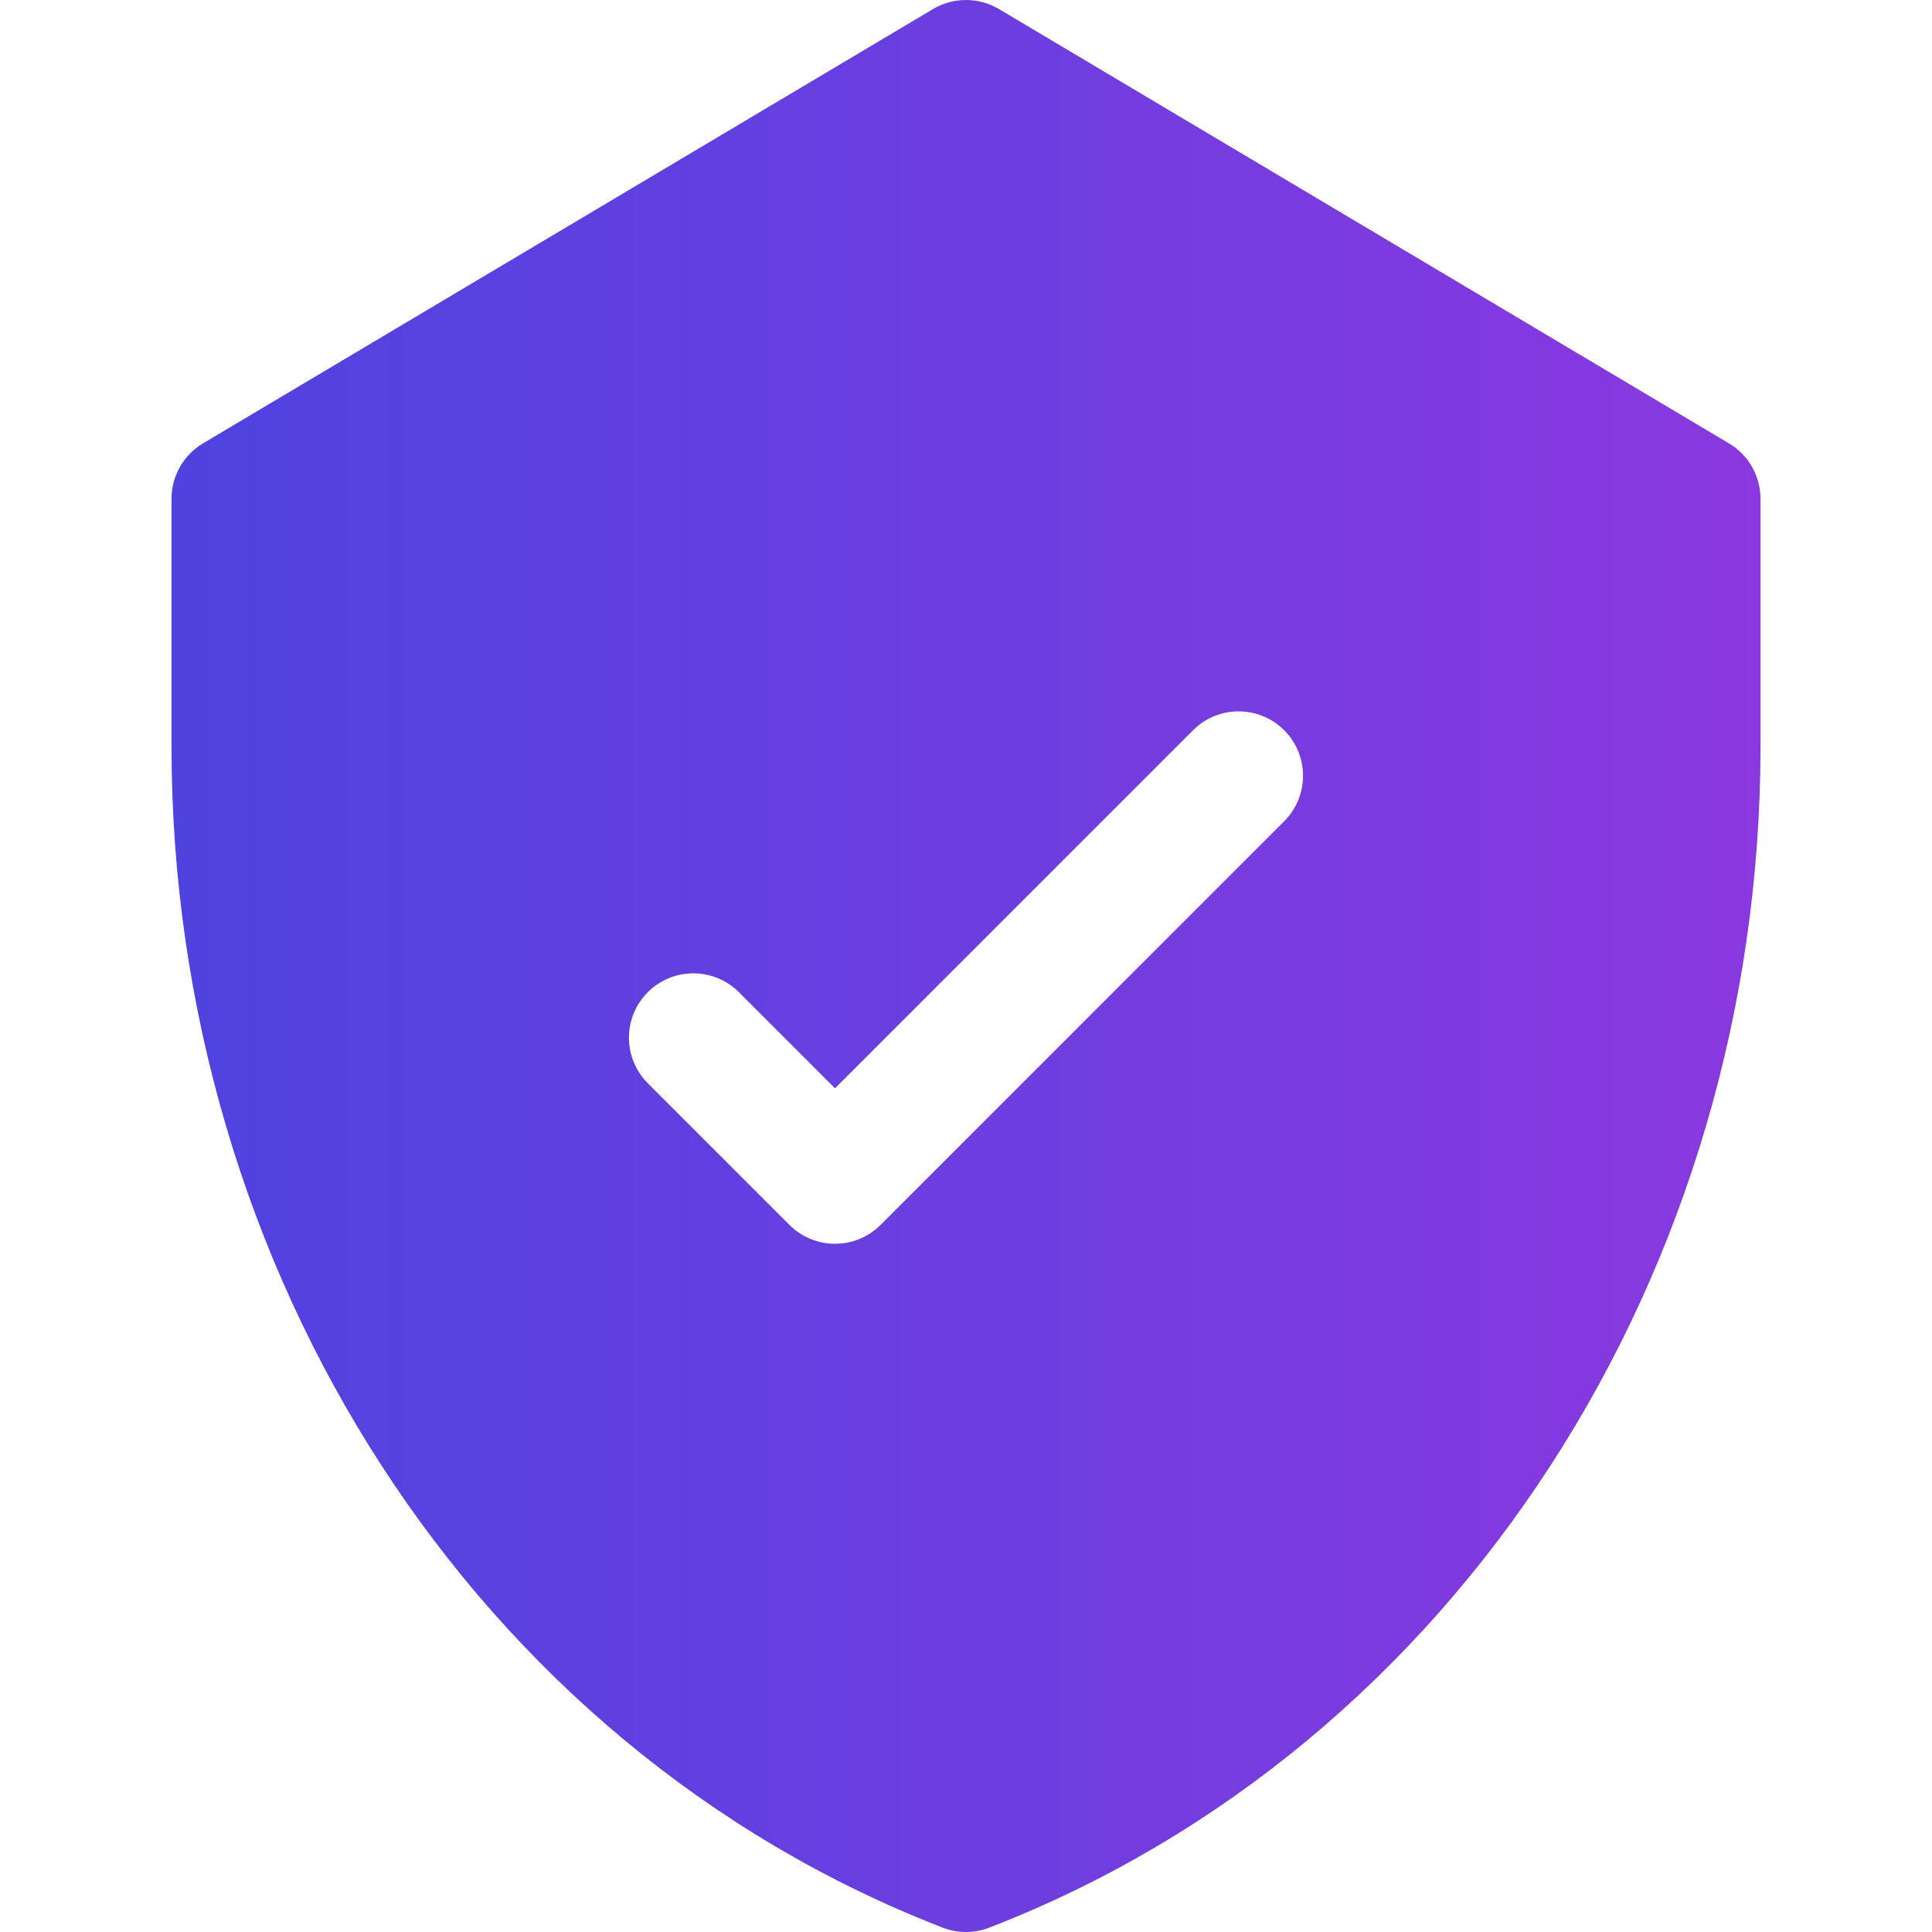 <svg width="40" height="40" viewBox="0 0 40 40" fill="none" xmlns="http://www.w3.org/2000/svg">
<g id="shield 1" clip-path="url(#clip0_2431_11620)">
<g id="Group">
<g id="Group_2">
<path id="Vector" d="M35.797 9.18L20.682 0.187C20.262 -0.062 19.738 -0.062 19.318 0.187L4.202 9.18C3.799 9.42 3.551 9.856 3.551 10.326V15.459C3.551 26.271 9.798 36.146 19.519 39.91C19.828 40.03 20.172 40.03 20.481 39.91C30.179 36.156 36.449 26.302 36.449 15.459V10.326C36.449 9.856 36.202 9.42 35.797 9.18ZM26.587 17.004L18.231 25.361C17.71 25.881 16.866 25.881 16.345 25.361L13.412 22.428C12.892 21.907 12.892 21.063 13.412 20.542C13.933 20.022 14.777 20.022 15.298 20.542L17.288 22.532L24.702 15.118C25.222 14.598 26.067 14.598 26.587 15.118C27.108 15.639 27.108 16.483 26.587 17.004Z" fill="url(#paint0_linear_2431_11620)"/>
</g>
</g>
</g>
<defs>
<linearGradient id="paint0_linear_2431_11620" x1="3.551" y1="20" x2="36.449" y2="20" gradientUnits="userSpaceOnUse">
<stop stop-color="#4E43DF"/>
<stop offset="1" stop-color="#8A38DF"/>
</linearGradient>
<clipPath id="clip0_2431_11620">
<rect width="40" height="40" fill="white"/>
</clipPath>
</defs>
</svg>
